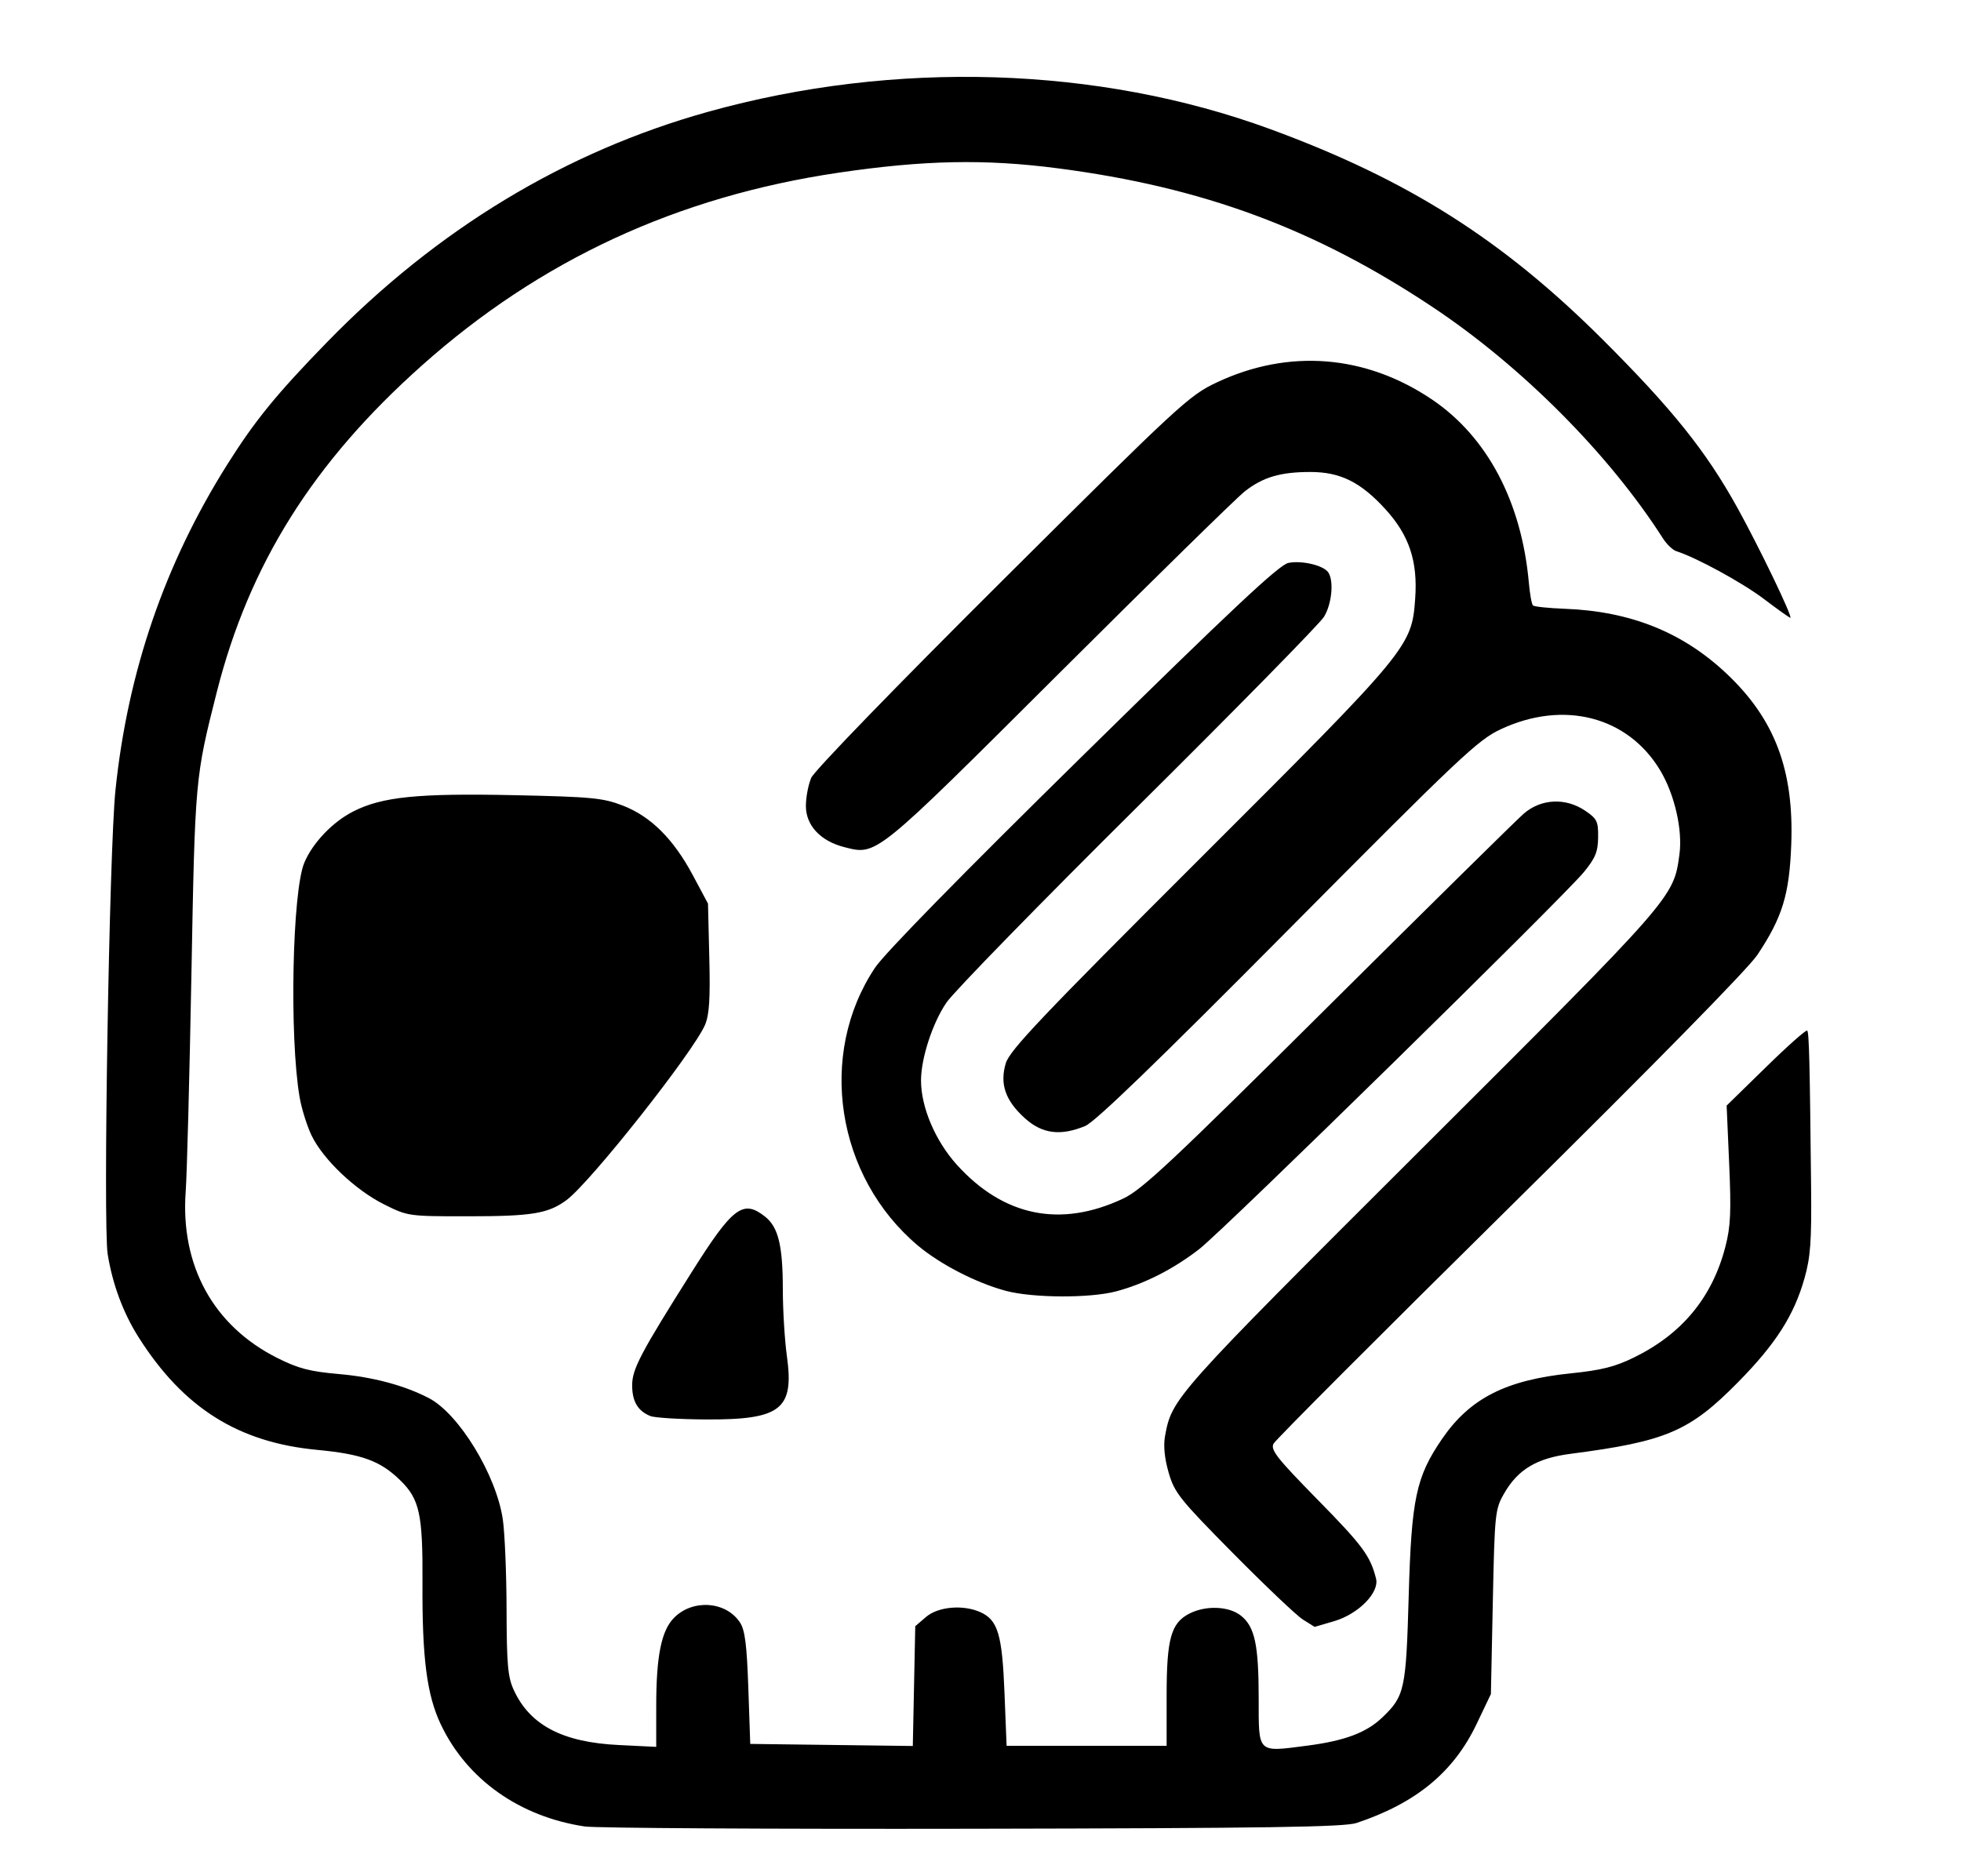 <svg xmlns="http://www.w3.org/2000/svg" width="511" height="489" viewBox="0 0 511 489">
<g>
<path d="M 152.39,476.02 C135.39,473.47 121.68,463.76 114.88,449.45 C111.23,441.79 109.98,432.11 110.09,412.49 C110.19,394.59 109.34,390.71 104.27,385.77 C99.09,380.72 94.29,378.97 82.68,377.87 C62.09,375.94 47.78,366.92 36.13,348.54 C32.11,342.21 29.32,334.71 28.06,326.86 C26.83,319.25 28.47,221.61 30.08,206.00 C33.28,175.06 42.94,146.91 59.24,121.03 C66.49,109.53 72.01,102.76 85.18,89.22 C113.88,59.73 147.30,39.52 184.50,29.14 C233.09,15.58 286.24,17.22 331.00,33.65 C366.78,46.78 391.48,62.42 417.58,88.45 C435.73,106.56 444.57,117.59 452.69,132.26 C458.40,142.56 467.27,161.00 466.52,161.00 C466.29,161.00 463.18,158.79 459.61,156.08 C453.97,151.82 442.05,145.31 436.81,143.65 C435.88,143.35 434.31,141.85 433.32,140.30 C419.27,118.32 396.53,95.48 373.32,80.03 C342.57,59.56 313.37,48.76 275.60,43.86 C256.65,41.40 240.77,41.72 218.50,45.01 C176.51,51.22 140.81,67.73 109.94,95.25 C81.61,120.48 64.92,147.09 56.48,180.41 C50.85,202.66 50.82,202.95 49.88,254.00 C49.38,280.68 48.72,306.10 48.39,310.50 C46.98,329.86 55.60,345.54 72.25,353.91 C77.75,356.67 80.71,357.44 88.25,358.10 C97.16,358.87 105.31,361.04 111.72,364.36 C119.59,368.42 129.35,384.45 131.03,396.03 C131.54,399.59 131.98,410.15 132.00,419.50 C132.04,433.88 132.33,437.12 133.90,440.50 C138.13,449.65 146.63,454.09 161.25,454.79 L 171.00,455.27 L 171.00,444.68 C171.00,431.55 172.34,424.93 175.68,421.59 C180.58,416.69 189.20,417.33 192.83,422.86 C194.13,424.84 194.61,428.67 195.00,439.95 L 195.50,454.50 L 216.68,454.77 L 237.86,455.04 L 238.18,439.43 L 238.50,423.82 L 241.31,421.41 C244.47,418.70 251.01,418.14 255.53,420.19 C260.03,422.25 261.15,426.01 261.75,441.14 L 262.30,455.00 L 283.15,455.00 L 304.00,455.00 L 304.00,441.97 C304.00,427.13 305.13,423.02 309.87,420.57 C314.15,418.35 320.18,418.57 323.33,421.05 C326.97,423.91 327.99,428.64 327.99,442.68 C328.00,457.14 327.50,456.66 340.68,454.95 C350.45,453.68 356.11,451.55 360.24,447.57 C366.03,442.01 366.39,440.35 367.08,416.00 C367.80,390.51 368.99,384.94 375.76,375.03 C383.01,364.44 392.40,359.65 409.34,357.92 C417.34,357.10 420.86,356.21 425.90,353.73 C438.38,347.59 446.23,338.04 449.61,324.89 C450.97,319.65 451.14,315.77 450.59,303.32 L 449.93,288.14 L 460.18,278.12 C465.81,272.60 470.65,268.32 470.92,268.59 C471.41,269.08 471.60,276.49 471.94,309.50 C472.08,323.59 471.78,327.65 470.20,333.21 C467.46,342.85 462.71,350.28 452.93,360.20 C440.27,373.06 434.20,375.66 409.15,378.91 C400.41,380.05 395.52,382.99 391.93,389.26 C389.59,393.34 389.48,394.39 389.00,417.50 L 388.50,441.50 L 384.77,449.32 C378.77,461.88 369.01,469.92 353.48,475.11 C350.30,476.17 330.33,476.47 253.50,476.61 C200.70,476.71 155.20,476.44 152.39,476.02 M 339.50,422.08 C337.85,421.04 329.68,413.27 321.34,404.84 C307.38,390.72 306.05,389.05 304.53,383.80 C303.46,380.10 303.13,376.78 303.58,374.30 C305.39,364.38 305.80,363.92 370.21,299.66 C436.46,233.56 436.08,234.00 437.63,222.67 C438.50,216.31 436.37,207.03 432.61,200.76 C424.17,186.70 407.44,182.39 391.06,190.06 C385.10,192.85 380.40,197.29 335.53,242.51 C301.46,276.85 285.37,292.39 282.78,293.46 C276.35,296.12 271.57,295.51 267.06,291.43 C261.97,286.84 260.47,282.50 262.09,277.10 C263.09,273.74 271.41,264.97 312.62,223.83 C367.31,169.22 367.87,168.55 368.77,156.01 C369.47,146.23 367.21,139.49 360.96,132.65 C354.54,125.63 349.22,123.00 341.43,123.01 C333.64,123.01 329.09,124.36 324.37,128.06 C322.24,129.73 300.48,151.06 276.00,175.47 C227.76,223.56 228.53,222.94 220.01,220.78 C213.81,219.20 210.00,215.13 210.00,210.07 C210.00,207.79 210.63,204.49 211.39,202.72 C212.19,200.87 233.39,178.99 261.14,151.37 C307.33,105.40 309.84,103.08 317.00,99.70 C335.75,90.84 355.82,92.42 373.14,104.11 C387.55,113.85 396.48,130.73 398.39,151.85 C398.65,154.80 399.13,157.47 399.46,157.79 C399.78,158.11 403.51,158.50 407.75,158.66 C424.86,159.31 438.46,164.76 449.90,175.55 C462.46,187.39 467.48,200.62 466.77,220.00 C466.29,233.11 464.46,239.09 457.94,248.86 C455.51,252.50 430.89,277.57 393.44,314.56 C360.13,347.45 332.42,375.21 331.87,376.24 C331.01,377.85 332.70,379.99 343.39,390.89 C355.12,402.84 357.08,405.50 358.57,411.42 C359.48,415.04 354.01,420.62 347.72,422.49 C344.93,423.32 342.61,424.00 342.57,424.00 C342.53,423.99 341.15,423.13 339.50,422.08 M 169.47,369.05 C166.19,367.72 164.73,365.24 164.73,361.02 C164.73,356.82 166.91,352.67 180.27,331.50 C190.95,314.56 193.61,312.55 199.33,317.05 C202.82,319.79 203.99,324.60 203.99,336.18 C204.00,341.50 204.47,349.26 205.05,353.43 C206.98,367.31 203.52,370.03 184.00,369.94 C177.12,369.90 170.58,369.50 169.47,369.05 M 262.07,336.41 C254.40,334.35 245.02,329.52 239.23,324.66 C217.86,306.70 212.93,274.81 228.02,252.20 C230.53,248.44 250.77,227.78 282.32,196.77 C320.95,158.80 333.34,147.18 335.72,146.71 C339.28,145.99 344.98,147.37 346.16,149.23 C347.62,151.53 347.03,157.44 345.01,160.75 C343.92,162.54 322.14,184.72 296.61,210.05 C271.08,235.37 248.58,258.43 246.63,261.29 C243.01,266.58 240.00,275.81 240.00,281.60 C240.00,288.59 243.74,297.37 249.36,303.59 C261.56,317.06 276.42,320.06 292.73,312.35 C297.64,310.03 305.55,302.61 346.00,262.40 C372.12,236.43 395.07,213.80 397.00,212.11 C401.52,208.14 407.97,207.82 413.10,211.31 C416.16,213.39 416.49,214.08 416.44,218.22 C416.40,221.98 415.72,223.63 412.76,227.25 C407.25,233.97 319.02,320.48 312.54,325.51 C305.81,330.74 298.27,334.58 290.87,336.55 C284.02,338.37 269.10,338.30 262.07,336.41 M 100.09,313.89 C92.57,310.13 84.19,302.16 81.19,295.93 C79.99,293.42 78.58,288.92 78.07,285.93 C75.39,270.28 76.15,232.37 79.29,224.86 C81.45,219.68 86.69,214.19 92.09,211.46 C99.60,207.65 108.95,206.71 134.00,207.24 C154.12,207.67 157.11,207.95 162.24,209.93 C169.57,212.75 175.50,218.65 180.57,228.16 L 184.49,235.50 L 184.83,249.57 C185.10,260.26 184.83,264.46 183.73,267.07 C180.73,274.13 153.87,308.14 147.63,312.76 C142.86,316.29 138.65,316.99 121.91,316.99 C106.46,317.00 106.26,316.97 100.09,313.89 Z" fill="rgba(0,0,0,1)"/>
</g>
</svg>